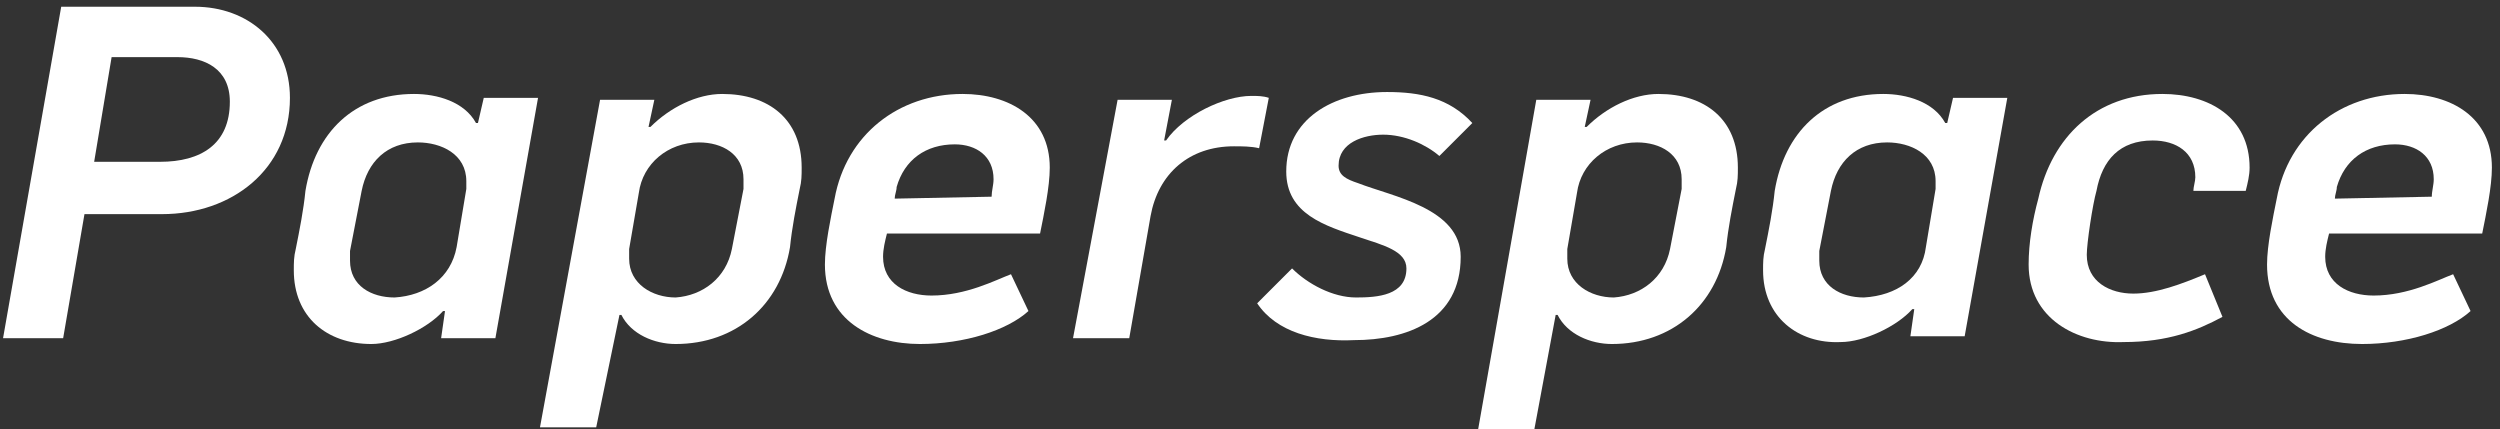 <svg width="297" height="51" viewBox="0 0 297 51" fill="none" xmlns="http://www.w3.org/2000/svg">
<rect x="0" y="0" width="297" height="51" fill="#333333" stroke="none"/>
<path d="M7.272 0.8H23.16C29.378 0.8 34.444 4.945 34.444 11.623C34.444 20.143 27.536 25.439 19.246 25.439H10.035L7.502 40.177H0.363L7.272 0.8ZM19.016 19.222C23.851 19.222 27.305 17.149 27.305 12.083C27.305 8.169 24.312 6.787 21.088 6.787H13.259L11.186 19.222H19.016Z" fill="white"/>
<path d="M34.904 32.117C34.904 31.196 34.904 30.505 35.135 29.584C35.595 27.281 36.056 24.979 36.286 22.676C37.437 15.768 42.043 11.162 49.181 11.162C51.945 11.162 55.169 12.083 56.55 14.616H56.78L57.471 11.623H63.919L58.853 40.177H52.405L52.866 36.953H52.636C50.793 39.025 46.879 40.868 44.115 40.868C38.819 40.868 34.904 37.644 34.904 32.117ZM54.247 29.354L55.399 22.446C55.399 22.215 55.399 21.755 55.399 21.524C55.399 18.301 52.405 16.919 49.642 16.919C45.958 16.919 43.655 19.222 42.964 22.676L41.582 29.814C41.582 30.045 41.582 30.505 41.582 30.966C41.582 33.959 44.115 35.341 46.879 35.341C50.563 35.111 53.557 33.038 54.247 29.354Z" fill="white"/>
<path d="M71.288 11.853H77.736L77.045 15.077H77.275C79.578 12.774 82.802 11.162 85.795 11.162C91.322 11.162 95.237 14.156 95.237 19.913C95.237 20.834 95.237 21.524 95.006 22.446C94.546 24.748 94.085 27.051 93.855 29.354C92.704 36.262 87.407 40.868 80.269 40.868C77.736 40.868 74.972 39.716 73.821 37.413H73.591L70.827 50.77H64.149L71.288 11.853ZM86.947 29.584L88.328 22.446C88.328 22.215 88.328 21.755 88.328 21.294C88.328 18.301 85.795 16.919 83.032 16.919C79.348 16.919 76.354 19.452 75.894 22.906L74.742 29.584C74.742 29.814 74.742 30.275 74.742 30.735C74.742 33.729 77.505 35.341 80.269 35.341C83.493 35.111 86.256 33.038 86.947 29.584Z" fill="white"/>
<path d="M98 31.426C98 29.124 98.691 25.9 99.151 23.597C100.533 15.998 106.75 11.162 114.35 11.162C119.876 11.162 124.712 13.925 124.712 19.913C124.712 22.215 124.021 25.439 123.561 27.742H105.369C105.139 28.663 104.908 29.584 104.908 30.505C104.908 33.729 107.672 35.111 110.665 35.111C114.81 35.111 118.264 33.269 120.106 32.578L122.179 36.953C119.646 39.256 114.58 40.868 109.283 40.868C103.527 40.868 98 38.104 98 31.426ZM117.804 23.367C117.804 22.676 118.034 21.985 118.034 21.294C118.034 18.531 115.961 17.149 113.428 17.149C109.974 17.149 107.441 18.991 106.52 22.215C106.52 22.676 106.29 23.136 106.29 23.597L117.804 23.367Z" fill="white"/>
<path d="M132.772 11.853H139.22L138.299 16.689H138.529C140.601 13.695 145.437 11.393 148.661 11.393C149.352 11.393 150.043 11.393 150.733 11.623L149.582 17.61C148.661 17.38 147.51 17.38 146.588 17.38C141.292 17.38 137.608 20.604 136.687 25.67L134.154 40.177H127.476L132.772 11.853Z" fill="white"/>
<path d="M149.352 36.032L153.497 31.887C155.339 33.729 158.332 35.341 161.096 35.341C163.629 35.341 167.083 35.111 167.083 31.887C167.083 29.814 164.319 29.123 161.556 28.202C157.411 26.821 152.806 25.439 152.806 20.373C152.806 14.155 158.332 10.932 164.78 10.932C168.695 10.932 172.149 11.623 174.912 14.616L170.997 18.531C169.385 17.149 166.852 15.998 164.319 15.998C162.017 15.998 159.023 16.919 159.023 19.682C159.023 20.834 159.944 21.294 161.326 21.755C165.471 23.366 173.53 24.748 173.53 30.505C173.53 38.104 167.083 40.407 160.865 40.407C156.26 40.637 151.654 39.486 149.352 36.032Z" fill="white"/>
<path d="M182.511 11.853H188.959L188.268 15.077H188.498C190.801 12.774 194.025 11.162 197.018 11.162C202.545 11.162 206.459 14.156 206.459 19.913C206.459 20.834 206.459 21.524 206.229 22.446C205.769 24.748 205.308 27.051 205.078 29.354C203.926 36.262 198.63 40.868 191.492 40.868C188.959 40.868 186.195 39.716 185.044 37.413H184.814L182.281 51H175.603L182.511 11.853ZM198.4 29.584L199.781 22.446C199.781 22.215 199.781 21.755 199.781 21.294C199.781 18.301 197.248 16.919 194.485 16.919C190.801 16.919 187.807 19.452 187.347 22.906L186.195 29.584C186.195 29.814 186.195 30.275 186.195 30.735C186.195 33.729 188.959 35.341 191.722 35.341C194.946 35.111 197.709 33.038 198.4 29.584Z" fill="white"/>
<path d="M209.453 32.117C209.453 31.196 209.453 30.505 209.683 29.584C210.144 27.281 210.604 24.979 210.835 22.676C211.986 15.768 216.592 11.162 223.73 11.162C226.493 11.162 229.717 12.083 231.099 14.616H231.329L232.02 11.623H238.468L233.402 39.947H226.954L227.415 36.723H227.184C225.342 38.795 221.427 40.637 218.664 40.637C213.598 40.868 209.453 37.644 209.453 32.117ZM228.796 29.354L229.948 22.446C229.948 22.215 229.948 21.755 229.948 21.524C229.948 18.301 226.954 16.919 224.191 16.919C220.506 16.919 218.204 19.222 217.513 22.676L216.131 29.814C216.131 30.045 216.131 30.505 216.131 30.966C216.131 33.959 218.664 35.341 221.427 35.341C225.342 35.111 228.336 33.038 228.796 29.354Z" fill="white"/>
<path d="M241.001 31.426C241.001 28.893 241.462 26.13 242.152 23.597C243.764 16.228 249.061 11.162 256.89 11.162C262.417 11.162 267.252 13.925 267.252 19.913C267.252 20.834 267.022 21.755 266.792 22.676H260.574C260.574 22.215 260.805 21.524 260.805 21.064C260.805 18.07 258.502 16.689 255.739 16.689C251.824 16.689 249.751 18.991 249.061 22.676C248.6 24.288 247.909 28.893 247.909 30.275C247.909 33.499 250.673 34.88 253.436 34.88C256.199 34.88 259.193 33.729 261.956 32.578L264.029 37.644C261.035 39.256 257.581 40.637 252.284 40.637C246.758 40.868 241.001 37.874 241.001 31.426Z" fill="white"/>
<path d="M269.325 31.426C269.325 29.124 270.016 25.9 270.477 23.597C271.858 15.998 278.076 11.162 285.675 11.162C291.201 11.162 296.037 13.925 296.037 19.913C296.037 22.215 295.346 25.439 294.886 27.742H276.694C276.464 28.663 276.233 29.584 276.233 30.505C276.233 33.729 278.997 35.111 281.99 35.111C286.135 35.111 289.589 33.269 291.432 32.578L293.504 36.953C290.971 39.256 285.905 40.868 280.609 40.868C274.622 40.868 269.325 38.104 269.325 31.426ZM288.899 23.367C288.899 22.676 289.129 21.985 289.129 21.294C289.129 18.531 287.056 17.149 284.523 17.149C281.069 17.149 278.536 18.991 277.615 22.215C277.615 22.676 277.385 23.136 277.385 23.597L288.899 23.367Z" fill="white"/>
</svg>
